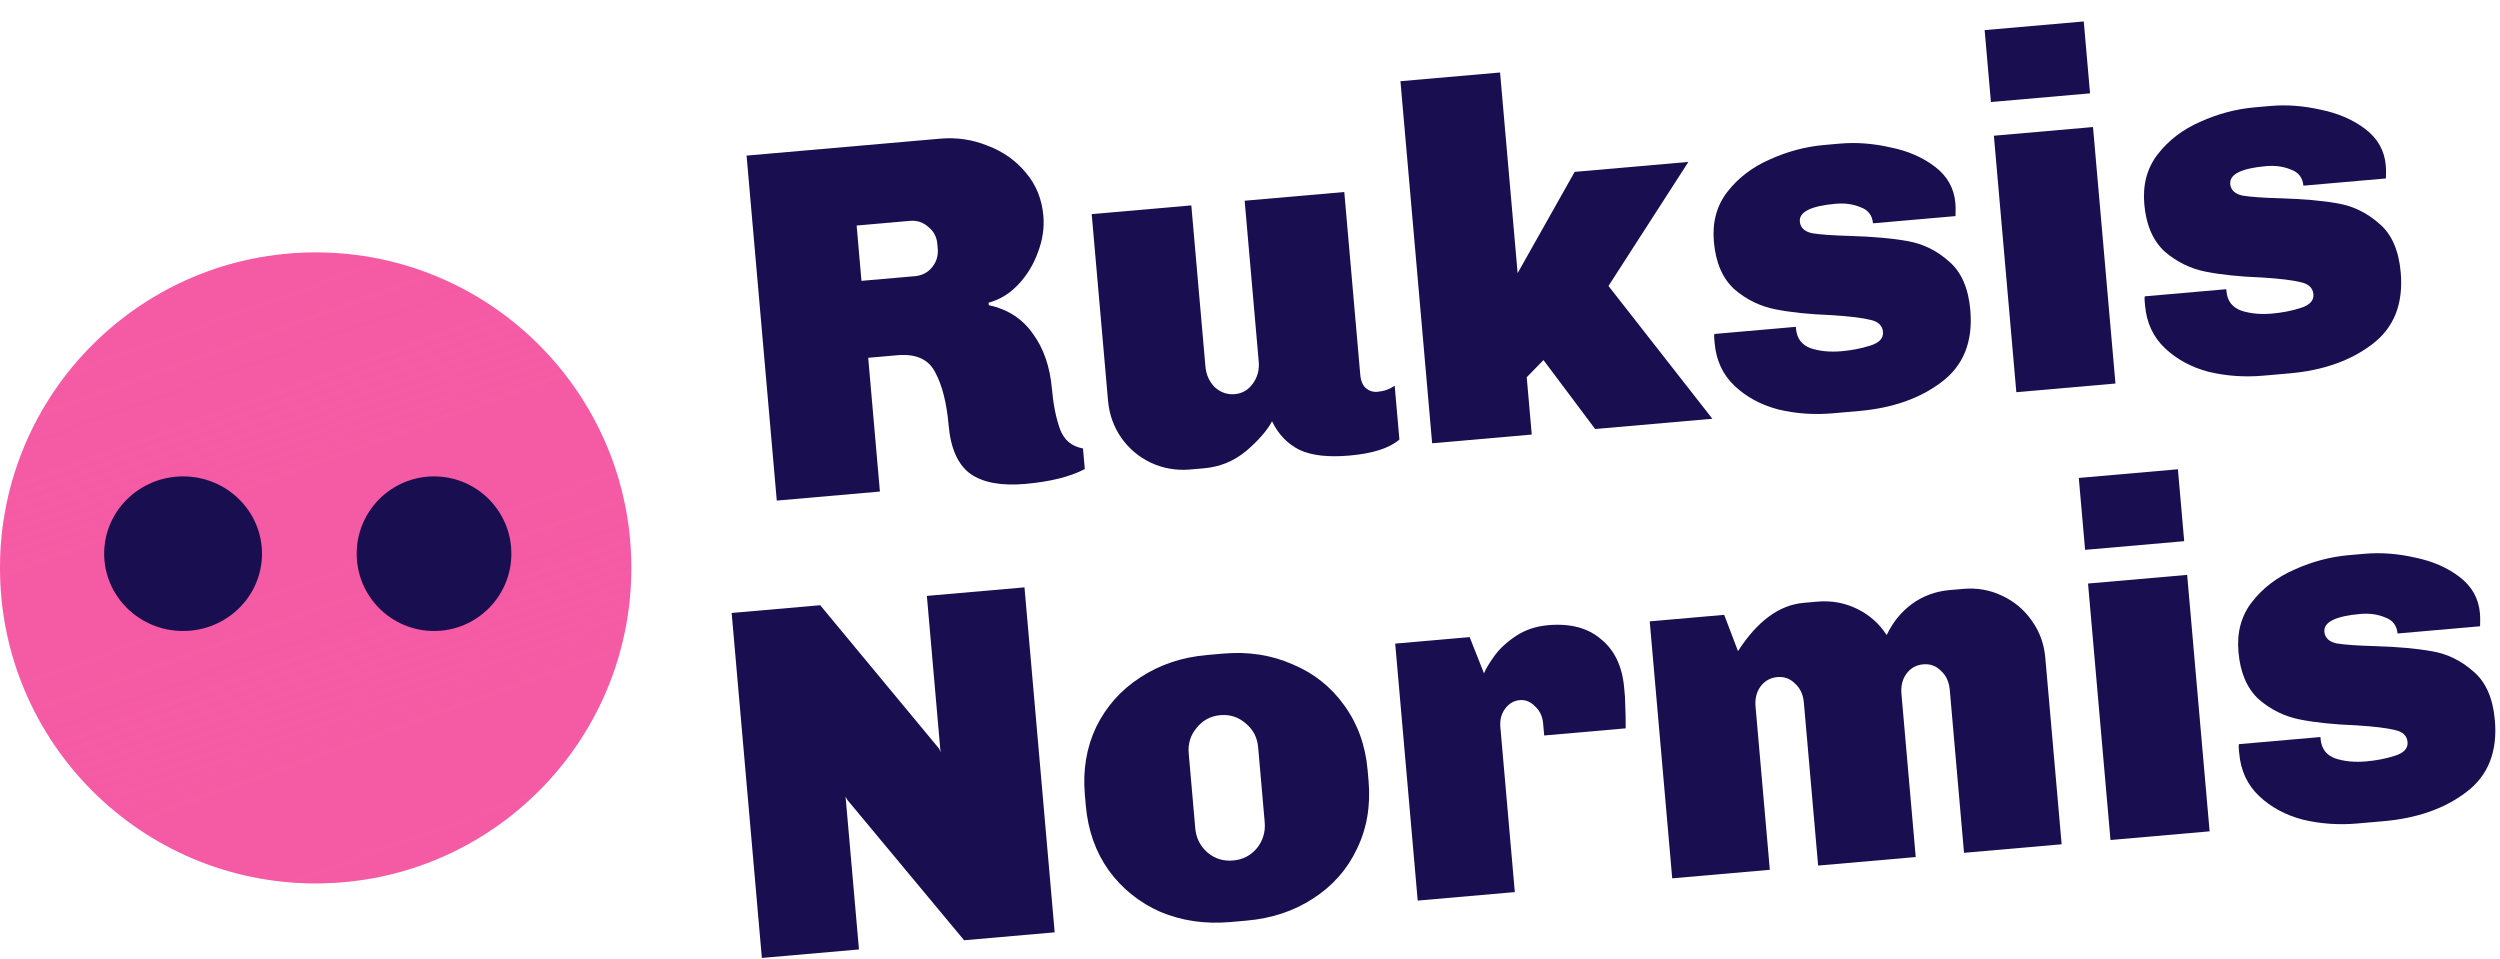 <svg width="159" height="61" viewBox="0 0 159 61" fill="none" xmlns="http://www.w3.org/2000/svg">
<path d="M59.802 8.819C60.847 8.728 61.849 8.876 62.807 9.265C63.785 9.631 64.599 10.204 65.247 10.986C65.894 11.745 66.264 12.659 66.358 13.725C66.425 14.492 66.31 15.265 66.012 16.043C65.736 16.819 65.323 17.5 64.772 18.085C64.222 18.67 63.589 19.059 62.875 19.25L62.889 19.41C64.094 19.67 65.029 20.276 65.692 21.227C66.376 22.156 66.779 23.324 66.902 24.731C66.99 25.733 67.161 26.588 67.417 27.297C67.67 27.983 68.157 28.392 68.878 28.522L68.993 29.834C68.047 30.325 66.785 30.639 65.206 30.777C63.692 30.91 62.534 30.699 61.733 30.146C60.931 29.572 60.464 28.538 60.333 27.046C60.21 25.639 59.93 24.524 59.492 23.703C59.075 22.859 58.268 22.489 57.074 22.593L55.218 22.756L55.962 31.263L49.403 31.837L47.482 9.896L59.802 8.819ZM54.789 17.862L58.181 17.566C58.629 17.526 58.99 17.345 59.262 17.02C59.554 16.672 59.681 16.274 59.641 15.827L59.613 15.507C59.574 15.059 59.382 14.7 59.035 14.429C58.709 14.136 58.321 14.008 57.873 14.047L54.482 14.344L54.789 17.862Z" fill="#190E4F"/>
<path d="M86.512 23.822C86.547 24.227 86.669 24.517 86.878 24.692C87.087 24.867 87.33 24.943 87.607 24.919C88.013 24.883 88.377 24.755 88.702 24.533L89.002 27.955C88.362 28.505 87.306 28.845 85.834 28.973C84.469 29.093 83.405 28.971 82.642 28.608C81.878 28.224 81.298 27.619 80.903 26.794C80.589 27.38 80.042 28.008 79.263 28.678C78.481 29.326 77.589 29.694 76.586 29.782L75.69 29.86C74.816 29.937 73.987 29.794 73.203 29.433C72.44 29.07 71.814 28.545 71.323 27.857C70.831 27.148 70.547 26.357 70.471 25.483L69.432 13.617L75.768 13.063L76.664 23.297C76.71 23.831 76.91 24.275 77.264 24.631C77.637 24.963 78.058 25.109 78.528 25.068C78.997 25.027 79.376 24.811 79.664 24.421C79.972 24.007 80.102 23.534 80.055 23.001L79.16 12.766L85.496 12.212L86.512 23.822Z" fill="#190E4F"/>
<path d="M95.404 4.61L96.521 17.371L100.149 10.931L107.381 10.298L102.299 18.187L108.907 26.633L101.451 27.285L98.165 22.9L97.1 23.992L97.419 27.638L91.084 28.192L89.068 5.164L95.404 4.61Z" fill="#190E4F"/>
<path d="M117.033 9.132C118.057 9.043 119.118 9.122 120.214 9.37C121.33 9.594 122.28 10.005 123.063 10.603C123.846 11.2 124.279 11.968 124.361 12.907C124.378 13.098 124.383 13.281 124.376 13.453C124.368 13.604 124.366 13.701 124.37 13.744L119.122 14.203C119.077 13.691 118.811 13.349 118.323 13.177C117.854 12.981 117.332 12.909 116.756 12.959C115.177 13.097 114.415 13.476 114.469 14.094C114.503 14.478 114.761 14.724 115.243 14.832C115.745 14.917 116.556 14.975 117.677 15.006C119.142 15.05 120.355 15.158 121.316 15.332C122.299 15.504 123.175 15.932 123.944 16.617C124.733 17.279 125.189 18.313 125.312 19.72C125.487 21.724 124.879 23.249 123.487 24.295C122.117 25.339 120.365 25.954 118.232 26.14L116.568 26.286C115.373 26.39 114.216 26.309 113.097 26.041C111.996 25.751 111.071 25.252 110.322 24.544C109.572 23.836 109.148 22.928 109.051 21.819L109.026 21.531C109.015 21.403 109.017 21.306 109.033 21.24L114.217 20.787L114.228 20.915C114.282 21.533 114.598 21.946 115.175 22.154C115.75 22.34 116.4 22.401 117.125 22.337C117.765 22.282 118.368 22.164 118.932 21.986C119.519 21.806 119.794 21.513 119.758 21.108C119.723 20.703 119.453 20.447 118.95 20.341C118.444 20.213 117.619 20.114 116.473 20.042C115.093 19.991 113.911 19.869 112.926 19.675C111.942 19.482 111.066 19.054 110.299 18.39C109.551 17.704 109.119 16.699 109.003 15.377C108.895 14.141 109.179 13.085 109.854 12.209C110.55 11.31 111.456 10.619 112.575 10.134C113.691 9.628 114.847 9.323 116.042 9.219L117.033 9.132Z" fill="#190E4F"/>
<path d="M132.927 5.937L126.623 6.489L126.223 1.915L132.527 1.364L132.927 5.937ZM134.543 24.392L128.239 24.943L126.811 8.632L133.115 8.08L134.543 24.392Z" fill="#190E4F"/>
<path d="M144.408 6.738C145.432 6.649 146.492 6.728 147.588 6.976C148.704 7.201 149.654 7.612 150.437 8.209C151.22 8.807 151.653 9.575 151.735 10.513C151.752 10.705 151.757 10.887 151.751 11.059C151.742 11.21 151.74 11.307 151.744 11.35L146.496 11.809C146.451 11.297 146.185 10.955 145.697 10.783C145.228 10.588 144.706 10.515 144.13 10.566C142.551 10.704 141.789 11.082 141.843 11.7C141.877 12.084 142.135 12.33 142.617 12.438C143.119 12.523 143.93 12.581 145.051 12.612C146.516 12.656 147.73 12.764 148.691 12.938C149.673 13.11 150.549 13.539 151.318 14.223C152.107 14.885 152.563 15.919 152.686 17.326C152.861 19.331 152.253 20.856 150.862 21.901C149.491 22.945 147.739 23.56 145.606 23.747L143.942 23.892C142.748 23.997 141.59 23.915 140.471 23.648C139.371 23.357 138.445 22.858 137.696 22.15C136.946 21.442 136.522 20.534 136.425 19.425L136.4 19.137C136.389 19.009 136.391 18.913 136.407 18.847L141.591 18.393L141.602 18.521C141.656 19.14 141.972 19.552 142.549 19.76C143.124 19.946 143.774 20.007 144.499 19.944C145.139 19.888 145.742 19.771 146.307 19.592C146.893 19.412 147.168 19.119 147.133 18.714C147.097 18.309 146.828 18.054 146.324 17.947C145.818 17.82 144.993 17.72 143.847 17.648C142.467 17.597 141.285 17.475 140.3 17.282C139.316 17.088 138.44 16.66 137.673 15.997C136.925 15.31 136.493 14.306 136.377 12.984C136.269 11.747 136.553 10.691 137.229 9.815C137.924 8.917 138.831 8.225 139.949 7.741C141.065 7.235 142.221 6.93 143.416 6.825L144.408 6.738Z" fill="#190E4F"/>
<path d="M67.077 59.296L61.317 59.8L53.894 50.877L53.778 50.662L54.63 60.385L48.454 60.925L46.533 38.984L52.165 38.492L59.736 47.627L59.819 47.846L58.949 37.899L65.157 37.356L67.077 59.296Z" fill="#190E4F"/>
<path d="M77.787 41.569C79.387 41.429 80.858 41.655 82.2 42.247C83.561 42.815 84.658 43.686 85.492 44.859C86.346 46.031 86.843 47.405 86.981 48.983L87.04 49.655C87.18 51.254 86.931 52.705 86.292 54.007C85.675 55.307 84.746 56.355 83.504 57.151C82.284 57.945 80.874 58.412 79.274 58.552L78.25 58.642C76.65 58.782 75.17 58.567 73.808 57.999C72.467 57.407 71.369 56.526 70.514 55.354C69.68 54.181 69.195 52.805 69.056 51.227L68.998 50.556C68.859 48.978 69.099 47.539 69.716 46.239C70.354 44.937 71.284 43.889 72.504 43.095C73.744 42.277 75.163 41.798 76.763 41.659L77.787 41.569ZM77.614 45.484C76.996 45.538 76.493 45.807 76.105 46.292C75.716 46.756 75.548 47.297 75.602 47.916L76.019 52.681C76.073 53.3 76.333 53.814 76.799 54.224C77.263 54.614 77.805 54.781 78.423 54.727C79.042 54.673 79.546 54.414 79.935 53.95C80.323 53.465 80.489 52.913 80.435 52.295L80.018 47.529C79.964 46.911 79.705 46.407 79.241 46.018C78.775 45.608 78.233 45.43 77.614 45.484Z" fill="#190E4F"/>
<path d="M98.467 39.761C99.875 39.638 100.997 39.937 101.834 40.659C102.691 41.357 103.179 42.389 103.298 43.754L103.346 44.297L103.388 45.518L103.394 46.323L98.21 46.777L98.143 46.009C98.104 45.561 97.933 45.2 97.629 44.926C97.345 44.629 97.022 44.496 96.659 44.527C96.275 44.561 95.959 44.75 95.709 45.094C95.48 45.415 95.384 45.799 95.423 46.247L96.342 56.737L90.166 57.277L88.735 40.934L93.471 40.52L94.382 42.825C94.488 42.558 94.703 42.195 95.029 41.737C95.354 41.279 95.811 40.852 96.4 40.457C96.989 40.062 97.678 39.83 98.467 39.761Z" fill="#190E4F"/>
<path d="M124.862 37.453C125.736 37.376 126.555 37.519 127.318 37.882C128.102 38.244 128.74 38.779 129.231 39.488C129.722 40.175 130.005 40.956 130.081 41.83L131.12 53.696L124.912 54.239L124.005 43.876C123.96 43.365 123.775 42.962 123.448 42.668C123.141 42.351 122.763 42.212 122.315 42.252C121.867 42.291 121.509 42.494 121.24 42.861C120.991 43.205 120.889 43.633 120.933 44.145L121.84 54.508L115.633 55.05L114.726 44.688C114.681 44.176 114.495 43.773 114.168 43.48C113.861 43.163 113.484 43.024 113.036 43.063C112.588 43.102 112.229 43.306 111.96 43.673C111.711 44.017 111.609 44.445 111.654 44.956L112.561 55.319L106.353 55.862L104.922 39.519L109.658 39.104L110.537 41.412C111.767 39.5 113.161 38.476 114.718 38.34L115.582 38.264C116.478 38.186 117.319 38.338 118.105 38.72C118.89 39.103 119.52 39.66 119.992 40.392C120.373 39.586 120.906 38.926 121.593 38.415C122.3 37.902 123.102 37.606 123.998 37.528L124.862 37.453Z" fill="#190E4F"/>
<path d="M138.915 34.419L132.612 34.97L132.211 30.397L138.515 29.845L138.915 34.419ZM140.531 52.873L134.227 53.424L132.799 37.113L139.103 36.562L140.531 52.873Z" fill="#190E4F"/>
<path d="M150.396 35.22C151.42 35.13 152.48 35.209 153.577 35.457C154.692 35.682 155.642 36.093 156.425 36.691C157.208 37.288 157.641 38.056 157.723 38.994C157.74 39.186 157.745 39.368 157.739 39.541C157.73 39.692 157.728 39.789 157.732 39.831L152.484 40.29C152.439 39.779 152.173 39.437 151.685 39.264C151.216 39.069 150.694 38.997 150.118 39.047C148.54 39.185 147.777 39.563 147.831 40.181C147.865 40.565 148.123 40.811 148.605 40.92C149.107 41.005 149.918 41.063 151.039 41.093C152.504 41.137 153.718 41.246 154.679 41.42C155.661 41.592 156.537 42.02 157.306 42.705C158.095 43.366 158.551 44.401 158.674 45.808C158.85 47.812 158.242 49.337 156.85 50.383C155.479 51.426 153.728 52.041 151.594 52.228L149.93 52.373C148.736 52.478 147.579 52.397 146.459 52.129C145.359 51.839 144.434 51.34 143.684 50.632C142.934 49.924 142.511 49.015 142.414 47.907L142.388 47.619C142.377 47.491 142.379 47.394 142.395 47.328L147.579 46.875L147.59 47.003C147.644 47.621 147.96 48.034 148.537 48.241C149.112 48.427 149.762 48.489 150.488 48.425C151.128 48.369 151.73 48.252 152.295 48.074C152.881 47.894 153.156 47.601 153.121 47.196C153.085 46.791 152.816 46.535 152.312 46.429C151.806 46.301 150.981 46.201 149.835 46.13C148.455 46.078 147.273 45.956 146.289 45.763C145.304 45.57 144.429 45.141 143.661 44.478C142.913 43.791 142.481 42.787 142.366 41.465C142.257 40.228 142.541 39.172 143.217 38.297C143.912 37.398 144.819 36.706 145.937 36.222C147.054 35.716 148.209 35.411 149.404 35.306L150.396 35.22Z" fill="#190E4F"/>
<ellipse cx="20.076" cy="36.118" rx="20.076" ry="20.066" fill="#F55BA4"/>
<ellipse cx="20.076" cy="36.118" rx="20.076" ry="20.066" fill="url(#paint0_linear)" fill-opacity="0.25" style="mix-blend-mode:multiply"/>
<ellipse cx="11.644" cy="35.215" rx="5.019" ry="4.916" fill="#190E4F"/>
<ellipse cx="27.604" cy="35.215" rx="4.919" ry="4.916" fill="#190E4F"/>
<defs>
<linearGradient id="paint0_linear" x1="31.318" y1="53.776" x2="17.879" y2="16.048" gradientUnits="userSpaceOnUse">
<stop stop-color="#F55BA4"/>
<stop offset="1" stop-color="#F55BA4" stop-opacity="0"/>
</linearGradient>
</defs>
</svg>
